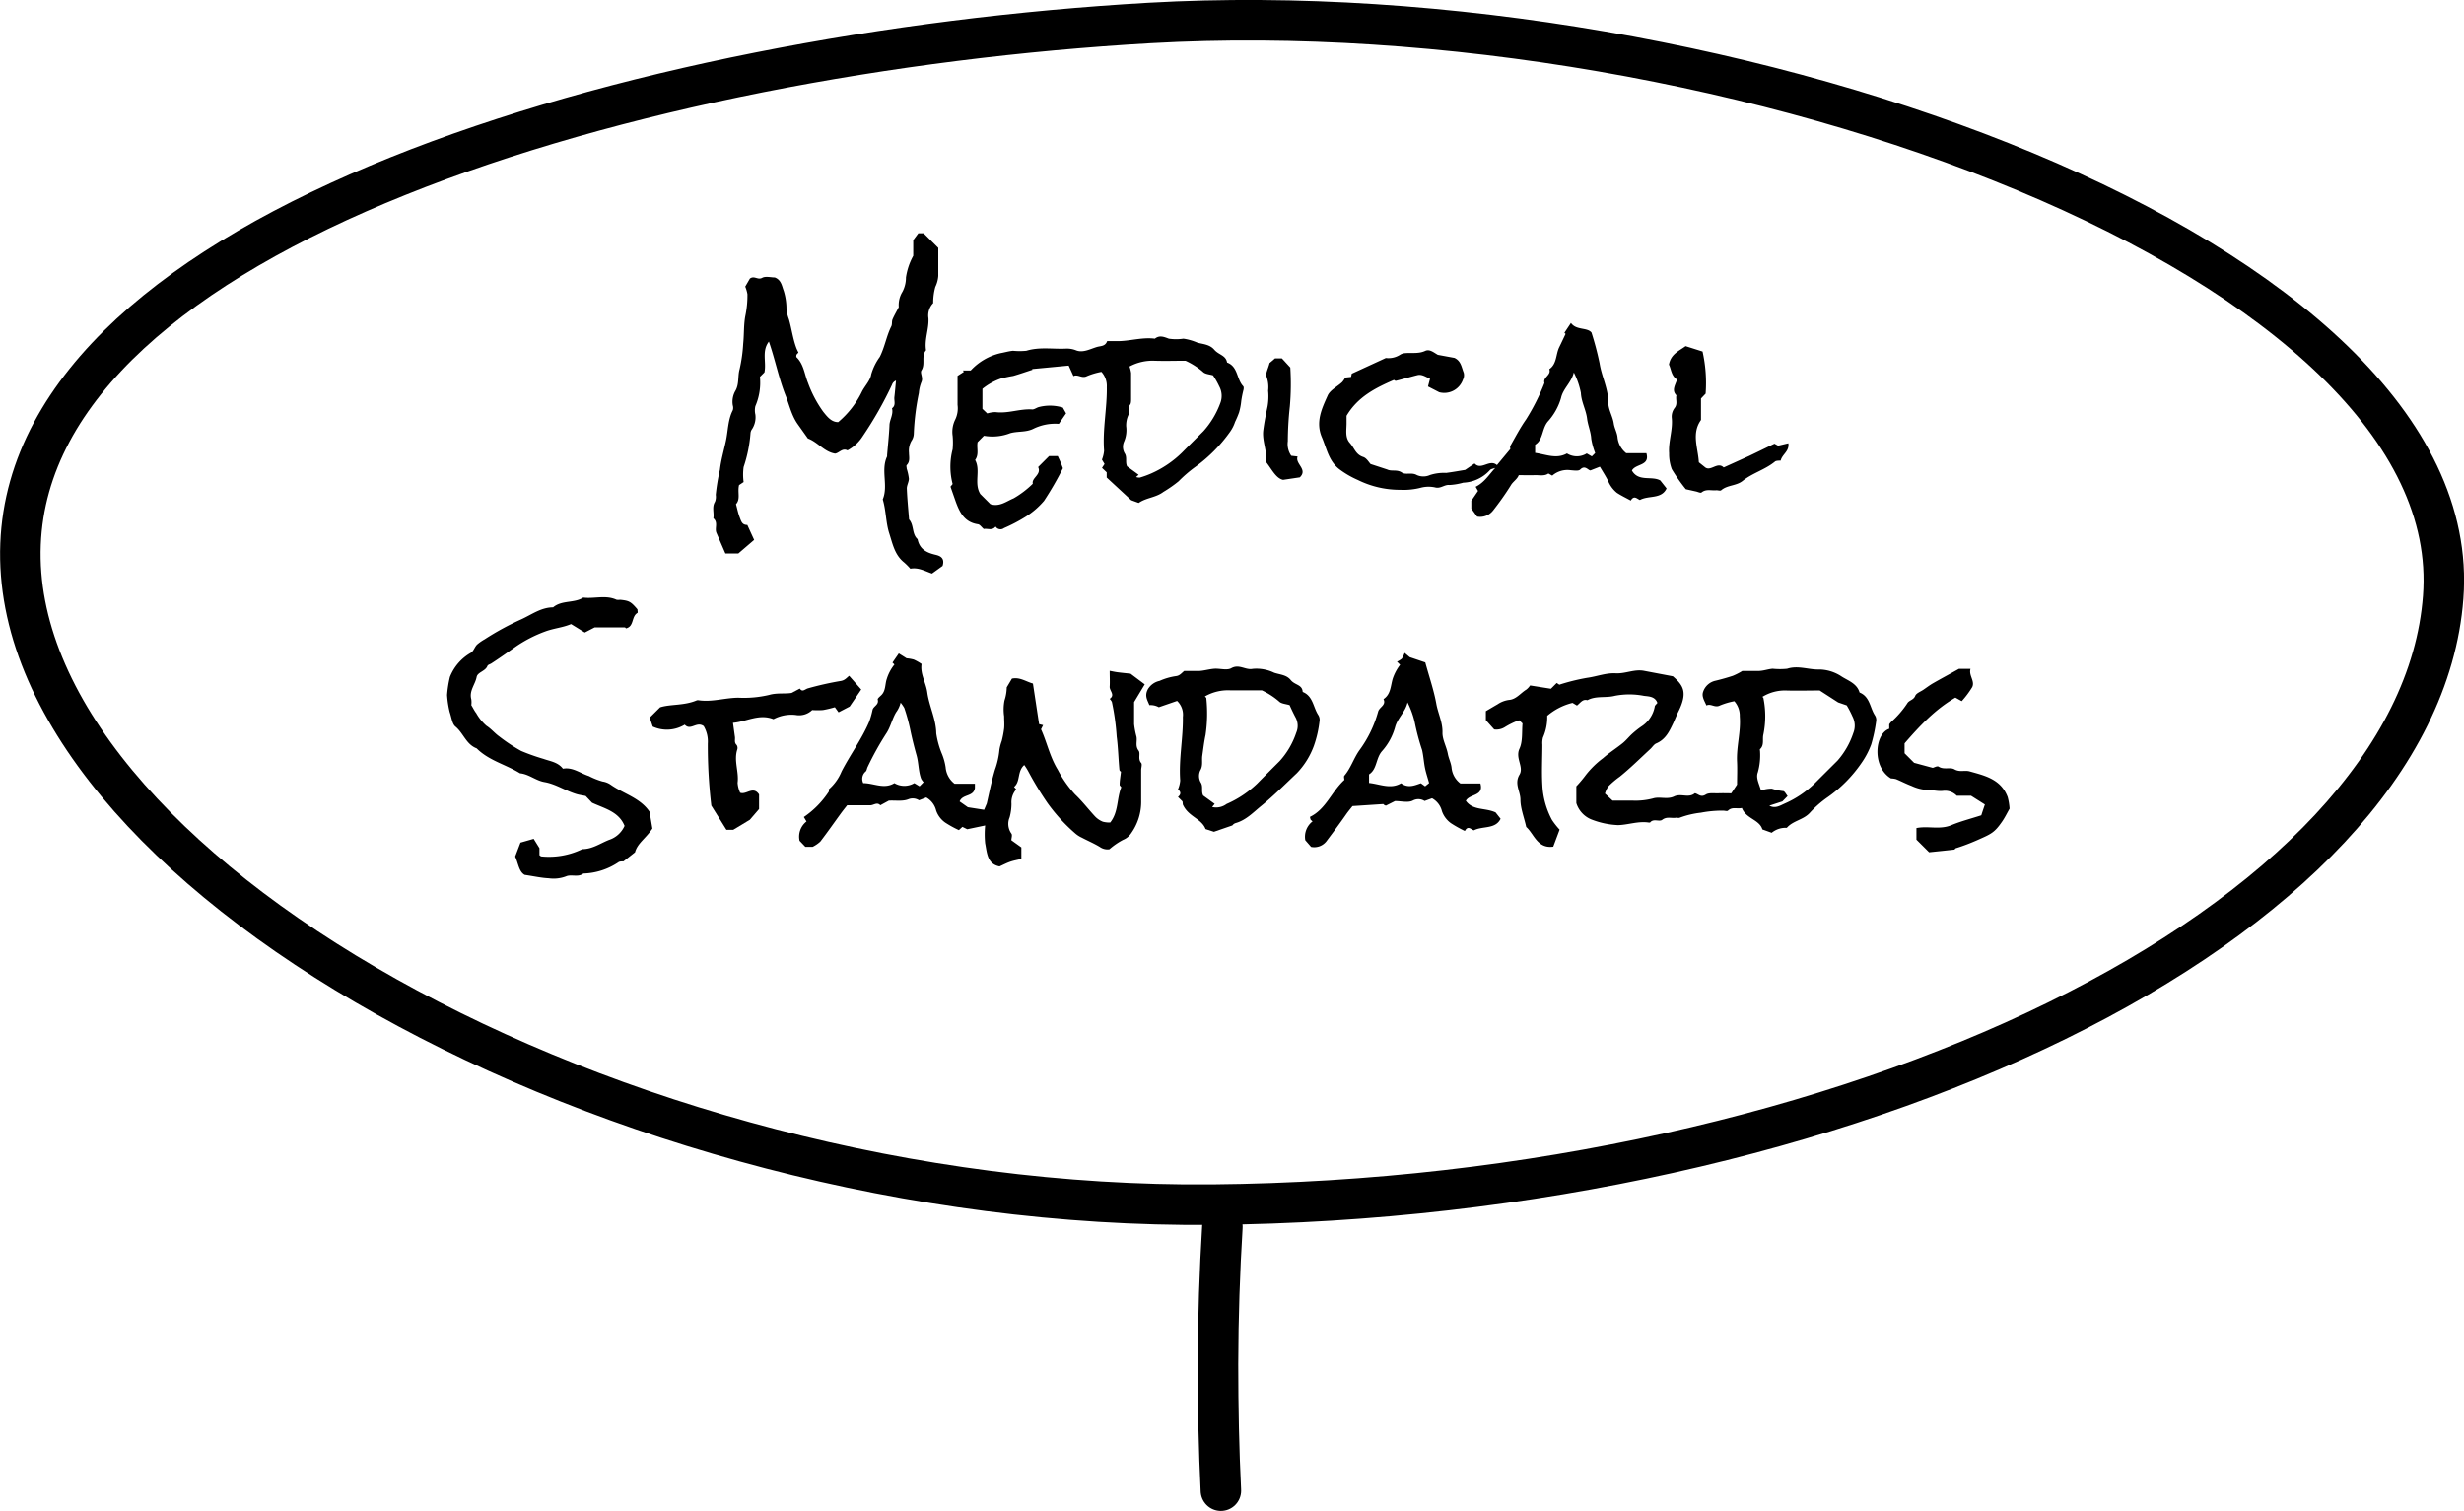 <svg xmlns="http://www.w3.org/2000/svg" width="425.92" height="261.16" viewBox="0 0 425.92 261.16"><path d="M297.75,241.39c-.47,7.62-.74,15.52-.76,23.69,0,7.53.15,14.84.5,21.91" transform="translate(-86.45 -29.33)" fill="none" stroke="#000" stroke-linecap="round" stroke-miterlimit="10" stroke-width="7"/><path d="M90,123.38c2.13-54.55,106.68-85,195.18-90.08,101-5.72,228,41.17,223.59,99.25-4.22,56.22-102.93,104-212.78,105C192.21,238.49,87.82,178.85,90,123.38Z" transform="translate(-86.45 -29.33)" fill="none" stroke="#000" stroke-miterlimit="10" stroke-width="7"/><path d="M246.1,69.65l2.54,2.53c0,1.36,0,3.1,0,4.84a5.23,5.23,0,0,1-.51,1.9,10.13,10.13,0,0,0-.37,2.8,3.08,3.08,0,0,0-.82,2.62c.11,1.86-.72,3.65-.42,5.53-.87,1-.07,2.38-.79,3.48-.29.46.34,1.24,0,2a6.42,6.42,0,0,0-.45,1.92,42.73,42.73,0,0,0-.87,7,2.33,2.33,0,0,1-.42,1.29,3.44,3.44,0,0,0-.42,2c0,.73.24,1.52-.39,2.16-.11.11,0,.42,0,.62a8.94,8.94,0,0,1,.38,1.73c0,.57-.38,1.16-.36,1.72.07,1.78.25,3.55.39,5.32.89,1,.45,2.5,1.47,3.41.33,1.68,1.48,2.32,3.05,2.69.61.15,1.76.42,1.27,1.94l-1.83,1.32c-1.26-.45-2.39-1.1-3.74-.84a11.69,11.69,0,0,0-1.05-1.06c-1.65-1.3-2-3.19-2.6-5.06s-.54-3.95-1.12-5.86c1-2.4-.38-5,.75-7.43,0-.06,0-.14,0-.21.14-1.7.33-3.4.41-5.11,0-1,.72-1.93.44-3,.72-.52.33-1.28.41-1.94.11-.91.18-1.83.28-2.85a1.17,1.17,0,0,0-.69.72,64.56,64.56,0,0,1-5.06,8.9,7,7,0,0,1-2.64,2.45c-.89-.47-1.42.46-2.14.56-1.88-.31-3-2-4.7-2.62l-1.79-2.52c-1.07-1.53-1.43-3.35-2.1-5-1.17-3-1.78-6.15-2.85-9.23-1.28,1.64-.4,3.54-.77,5.32l-.78.78a10.28,10.28,0,0,1-.79,5.06,3.18,3.18,0,0,0,0,1.45,3.75,3.75,0,0,1-.57,2.52,1.35,1.35,0,0,0-.27.72,23.77,23.77,0,0,1-1.19,5.84,9.65,9.65,0,0,0,0,2.59l-.79.53c-.3,1.29.29,2.39-.53,3.3.21.75.36,1.54.64,2.27s.42,1.32,1.32,1.32l1.18,2.58L214.07,125h-2.23l-1.55-3.57c-.34-.8.34-1.79-.53-2.52.16-.94-.29-1.92.28-2.85a2.35,2.35,0,0,0,.13-1.2,34.3,34.3,0,0,1,.72-4.33c.2-1.74.71-3.41,1.06-5.09s.33-3.57,1.17-5.2a1.41,1.41,0,0,0,0-.84,3.76,3.76,0,0,1,.47-2.55c.66-1.18.36-2.48.71-3.71a26.71,26.71,0,0,0,.62-4.43c.17-1.64.07-3.31.39-4.89a17.32,17.32,0,0,0,.34-3.64,6.24,6.24,0,0,0-.38-1.31l.8-1.38c.77-.58,1.35.29,2.12-.13.59-.33,1.51-.07,2.18-.07,1.14.42,1.24,1.51,1.56,2.33a10.71,10.71,0,0,1,.47,3.17,7.55,7.55,0,0,0,.42,1.73c.48,1.64.68,3.36,1.3,5a7,7,0,0,0,.35.74l-.35.39c0,.14-.06.35,0,.41,1.27,1.21,1.4,3,2,4.45a20.32,20.32,0,0,0,2.64,5c.65.8,1.39,1.8,2.58,1.78a16,16,0,0,0,4.14-5.34c.54-1,1.42-1.89,1.57-2.92a9.65,9.65,0,0,1,1.47-3c.87-1.7,1.15-3.6,2-5.3.17-.34.06-.82.2-1.18.28-.66.65-1.28,1.09-2.14a4.36,4.36,0,0,1,.64-2.65,5.27,5.27,0,0,0,.6-2.47,11.11,11.11,0,0,1,1.26-3.74V70.84l.88-1.19Z" transform="translate(-86.45 -29.33)"/><path d="M358.93,168.14v-2.9a21.64,21.64,0,0,0,1.63-1.94,15.65,15.65,0,0,1,3-2.93c1.05-.93,2.26-1.68,3.36-2.57.6-.48,1.08-1.1,1.65-1.62a15.86,15.86,0,0,1,1.58-1.26,5.21,5.21,0,0,0,2.33-3.43c0-.23.29-.43.46-.66-.4-1.17-1.59-1.12-2.35-1.23a13.09,13.09,0,0,0-5,0c-1.58.41-3.26-.05-4.74.76-.84-.25-1.22.48-1.81.92l-.77-.46a10.61,10.61,0,0,0-4.37,2.24,8.68,8.68,0,0,1-.74,3.76,3.87,3.87,0,0,0-.1,1.23c0,2.32-.14,4.65,0,7a14.12,14.12,0,0,0,1.66,6,13.41,13.41,0,0,0,1.32,1.68l-1.1,2.94c-2.76.39-3.35-2.26-4.67-3.4-.39-1.73-1-3.24-1-4.71s-1.11-2.75-.16-4.34c.79-1.33-.78-2.84,0-4.5.58-1.28.38-2.92.52-4.34l-.54-.54a1.31,1.31,0,0,0-.27.06,13.35,13.35,0,0,0-2.27,1.13,2.75,2.75,0,0,1-1.82.38l-1.44-1.61v-1.55c.66-.38,1.33-.79,2-1.17a4.63,4.63,0,0,1,2-.77c1.24-.09,2-1.18,3-1.79a3.06,3.06,0,0,0,.65-.71l3.6.57,1-1,.45.3a35.19,35.19,0,0,1,4.81-1.19c1.65-.22,3.24-.87,4.94-.78s3.22-.75,4.89-.43l5,.95s0,0,.06.06c1.72,1.51,2.5,2.7.94,5.92-.32.64-.59,1.31-.89,2-.69,1.45-1.33,2.91-3,3.62-.42.18-.7.69-1.06,1-1.73,1.6-3.4,3.26-5.23,4.74a14.9,14.9,0,0,0-2,1.7,4.72,4.72,0,0,0-.57,1.22l1.31,1.22h3.35a11.87,11.87,0,0,0,3.64-.37c1.15-.36,2.44.23,3.66-.35s2.49.36,3.58-.55c.6.11,1,.78,1.87.24.55-.36,1.46-.2,2.21-.23s1.41,0,2.21,0l1-1.51c0-1.27.06-2.6,0-3.93-.13-2.64.69-5.21.47-7.85a3.8,3.8,0,0,0-.94-2.63,12.53,12.53,0,0,0-2.49.74c-.88.46-1.58-.4-2.33,0-.37-.85-.87-1.57-.56-2.4a2.89,2.89,0,0,1,2.13-1.88c1-.24,2-.52,3-.85a11.41,11.41,0,0,0,1.62-.83c.71,0,1.7,0,2.68,0s1.71-.32,2.58-.39a12.29,12.29,0,0,0,2.51,0c1.9-.62,3.72.2,5.58.13a7.16,7.16,0,0,1,3.87,1.24c1.13.71,2.62,1.2,3.06,2.74,1.78.71,1.79,2.61,2.65,3.94a1.45,1.45,0,0,1,.23.94,26.64,26.64,0,0,1-.86,4.08,14.1,14.1,0,0,1-1.73,3.28,23.33,23.33,0,0,1-5.77,5.83,18.54,18.54,0,0,0-3.1,2.7c-1.12,1.25-2.92,1.37-4,2.62a3.79,3.79,0,0,0-2.61.85l-1.61-.58c-.5-1.71-2.83-1.83-3.54-3.7-.86.2-1.68-.25-2.41.46-.14.14-.54,0-.82,0a19.22,19.22,0,0,0-3.85.35,15.45,15.45,0,0,0-3.67.87c-.18.08-.42,0-.62,0-.78.15-1.59-.26-2.4.36-.52.4-1.52-.29-2.11.48,0,0-.14,0-.2,0-1.81-.29-3.54.39-5.32.44a14.23,14.23,0,0,1-4.67-1A4.49,4.49,0,0,1,358.93,168.14Zm33.36.45c1,.55,1.84,0,2.64-.36a17.45,17.45,0,0,0,5.27-3.56c1.29-1.3,2.59-2.58,3.88-3.87a13.86,13.86,0,0,0,2.73-4.77,3.43,3.43,0,0,0-.14-2.85,17.18,17.18,0,0,0-1-1.93l-1.48-.51L401,148.68c-2,0-3.93.06-5.82,0a7.42,7.42,0,0,0-4.09,1.1c.08.08.16.13.17.18a15.74,15.74,0,0,1,0,6.34c-.2.83.19,1.81-.57,2.51-.07.06,0,.27,0,.41a11,11,0,0,1-.39,3.63c-.38,1,.3,2.08.54,3.12a5.46,5.46,0,0,1,1.9-.32,10.13,10.13,0,0,0,1.94.42c.26,0,.51.55.77.86l-.9.92Z" transform="translate(-86.45 -29.33)"/><path d="M260.47,148.14l.9-1.51c1.35-.3,2.42.51,3.63.85l.54,3.56c.17,1.13.34,2.26.53,3.46l.69.17-.36.72c1,2.18,1.52,4.76,2.9,7a19.61,19.61,0,0,0,3,4.27c1.25,1.18,2.29,2.56,3.47,3.82a3.78,3.78,0,0,0,1.32.88,4.53,4.53,0,0,0,1.27.14c1.46-1.85,1.11-4.13,1.91-6.08,0-.09-.29-.3-.28-.44,0-.65.12-1.29.23-2.27.06.06-.25-.12-.27-.32-.18-1.91-.22-3.84-.47-5.73a41.69,41.69,0,0,0-.83-6,2,2,0,0,0-.38-.53c1-.69-.05-1.39,0-2.12s0-1.68,0-2.73c.46.09.87.18,1.3.24.74.1,1.49.17,2.31.26l2.45,1.84-1.84,3.06c0,1.17,0,2.51,0,3.84a14.42,14.42,0,0,0,.41,2.14c.16.79-.25,1.59.36,2.4.39.51-.17,1.45.45,2.14.21.24,0,.82,0,1.24,0,1.76,0,3.52,0,5.28a9.36,9.36,0,0,1-1.72,5.62,3,3,0,0,1-1.4,1.15,12.18,12.18,0,0,0-2.37,1.63,2.27,2.27,0,0,1-1.64-.39c-1-.61-2.09-1.07-3.13-1.62a4.71,4.71,0,0,1-1.16-.75,30.13,30.13,0,0,1-4.76-5.21,55.7,55.7,0,0,1-3.28-5.39,10.29,10.29,0,0,0-.75-1.2c-1.26,1.12-.63,2.87-1.76,3.78l.37.44a3.36,3.36,0,0,0-.82,2.45,8.8,8.8,0,0,1-.32,2.38,2.89,2.89,0,0,0,.3,2.79c.21.24,0,.82,0,1.16L263,175.8v2c-.64.15-1.28.26-1.9.47s-1.2.52-1.87.82c-2.14-.41-2.16-2.34-2.49-4a15.84,15.84,0,0,1,0-3.08l-3.1.65-.83-.41-.61.56a18.2,18.2,0,0,1-2.36-1.3,4.23,4.23,0,0,1-1.57-2.08,3.56,3.56,0,0,0-1.71-2.26l-1.25.49a2,2,0,0,0-1.81-.19c-1,.41-2.19.19-3.41.25l-1.47.8c-.56-.61-1.14,0-1.73,0s-1.27,0-1.9,0h-2.1c-.37.47-.74.93-1.09,1.41-1.18,1.62-2.33,3.27-3.55,4.86a5.76,5.76,0,0,1-1.33.91h-1.26l-1-1.05a3.32,3.32,0,0,1,1.2-3.33l-.46-.77a15.68,15.68,0,0,0,4.3-4.37c.07-.09,0-.35,0-.4a8.24,8.24,0,0,0,2.22-3.1c1.5-2.92,3.48-5.57,4.77-8.59a14.43,14.43,0,0,0,.59-2.07c.17-.65,1.14-.87.89-1.78-.05-.18.39-.52.63-.76.77-.76.62-1.87.93-2.78a7.47,7.47,0,0,1,1.33-2.51l-.34-.33,1.09-1.58,1.35.84a6.69,6.69,0,0,1,1.25.22,8.76,8.76,0,0,1,1.34.76c-.27,1.76.79,3.26,1,5,.35,2.36,1.5,4.53,1.54,7a14.81,14.81,0,0,0,1,3.58,10.1,10.1,0,0,1,.62,2.27,4,4,0,0,0,1.55,2.85h3.51l0,.75c-.25,1.55-2.13,1-2.64,2.31l1.42,1,2.81.44.46-1.08c.37-1.59.79-3.74,1.41-5.83a13.82,13.82,0,0,0,.78-3.48,8.43,8.43,0,0,1,.4-1.51,17.7,17.7,0,0,0,.41-2.15c.07-.7,0-1.41,0-2.11a8.2,8.2,0,0,1,.06-2.72A7.73,7.73,0,0,0,260.47,148.14Zm-18.34,2.64a4.67,4.67,0,0,1-.78,1.67c-.66,1.1-.94,2.44-1.62,3.53a51,51,0,0,0-3.34,6c-.1.24-.13.56-.31.71a1.66,1.66,0,0,0-.41,2c1.83,0,3.6,1.1,5.38,0a3.37,3.37,0,0,0,3.44,0l.91.55.7-.71a3.51,3.51,0,0,1-.42-.58c-.49-1.31-.42-2.73-.8-4.08s-.71-2.67-1-4a31.81,31.81,0,0,0-1.12-4.18A6.81,6.81,0,0,0,242.13,150.78Z" transform="translate(-86.45 -29.33)"/><path d="M270.17,99.78l.56,1-1.25,1.81a8.55,8.55,0,0,0-4.48.89c-1.27.59-2.62.36-3.92.72a8.44,8.44,0,0,1-4.55.45l-1.1,1.11c-.19,1,.29,2.1-.42,3.08,1,1.81-.26,4,.89,5.88l1.75,1.75c1.57.52,2.78-.5,4-1a16.3,16.3,0,0,0,3.33-2.53c-.27-1,1.55-1.58.92-2.88l1.9-1.9h1.49c.14.31.31.66.46,1s.29.73.43,1.1a54.91,54.91,0,0,1-3.26,5.64,13.94,13.94,0,0,1-3.12,2.71,27.42,27.42,0,0,1-3.8,2,1,1,0,0,1-1.45-.26c-.6.76-1.42.28-2.05.42-.38-.32-.67-.77-1-.82-2.38-.35-3.21-2.13-3.9-4.07l-.85-2.43.37-.46a11.83,11.83,0,0,1,0-6,12.81,12.81,0,0,0,0-2.32,4.77,4.77,0,0,1,.43-2.78,4.48,4.48,0,0,0,.42-2.57V94.3l1.09-.7-.16-.23h1.34a10.13,10.13,0,0,1,5.16-3c.72-.13,1.42-.34,2.15-.41a11.79,11.79,0,0,0,2.31,0c2.25-.69,4.54-.27,6.8-.37a4.24,4.24,0,0,1,1.78.29c1.22.49,2.46-.24,3.67-.59.62-.17,1.41-.09,1.72-1,.71,0,1.4,0,2.09,0,2.06-.06,4.08-.69,6.16-.42.8-.64,1.55-.32,2.41,0a8.47,8.47,0,0,0,2.52,0,9.31,9.31,0,0,1,2.45.7c1,.25,2.12.31,2.89,1.21s2,.94,2.21,2.21c1.91.69,1.63,2.89,2.79,4.1.11.11.09.4.05.6a18.5,18.5,0,0,0-.39,1.94,10.84,10.84,0,0,1-.38,2,17,17,0,0,1-.69,1.63,6.42,6.42,0,0,1-.88,1.73,26.09,26.09,0,0,1-5.93,6,22.91,22.91,0,0,0-2.95,2.53,21.67,21.67,0,0,1-2.62,1.83c-1.32,1-3,1-4.28,1.91l-1.29-.47-4.24-3.92v-.9l-.81-.77.44-.67-.45-.75a5.33,5.33,0,0,0,.37-1.56c-.28-3.69.53-7.34.47-11a3.62,3.62,0,0,0-.93-2.62,12.42,12.42,0,0,0-2.5.74c-.88.47-1.58-.39-2.33,0l-.83-1.82-6.32.6.06.12c-1.12.36-2.22.75-3.34,1.07a20.8,20.8,0,0,0-2.14.46,10.53,10.53,0,0,0-3.17,1.77V100l.83.79a5.29,5.29,0,0,1,1.42-.23c2.16.29,4.22-.61,6.37-.46.35,0,.72-.29,1.09-.4A7.59,7.59,0,0,1,270.17,99.78Zm12.66,12a1.74,1.74,0,0,0,.65.1,16.23,16.23,0,0,0,2-.73,18,18,0,0,0,5.27-3.57c1.24-1.25,2.49-2.49,3.73-3.73A15,15,0,0,0,297.39,99a3.45,3.45,0,0,0-.18-2.88,14.2,14.2,0,0,0-1.08-1.91c-.56-.18-1.37-.2-1.76-.62a12.75,12.75,0,0,0-3-1.91c-1.69,0-3.52.06-5.35,0a8.39,8.39,0,0,0-4.33,1,5.48,5.48,0,0,1,.28,1.13c0,1.47,0,3,0,4.43,0,.33,0,.77-.15,1-.49.57,0,1.29-.3,1.78a4.32,4.32,0,0,0-.4,2,5.07,5.07,0,0,1-.35,2.61,2.26,2.26,0,0,0,.06,2c.51.74.09,1.49.44,2.3l2,1.46Z" transform="translate(-86.45 -29.33)"/><path d="M363,110l-1.63.64c-.39,0-.94-1-1.77-.15-.3.29-1.07.15-1.61.12a4,4,0,0,0-3.22.93l-.67-.37c-.68.5-1.55.26-2.39.29s-1.82,0-2.73,0c-.28.73-1,1.11-1.36,1.74-.95,1.53-2,3-3.12,4.42a2.82,2.82,0,0,1-2.72,1l-1-1.38v-1.35l1.16-1.7-.41-.72c1.5-.74,2.31-2.1,3.39-3.26-.31.12-.73.16-.93.38a6.6,6.6,0,0,1-4.61,2.17,11,11,0,0,1-2.37.4c-.82-.1-1.47.61-2.36.45a5.36,5.36,0,0,0-2.52,0,11.85,11.85,0,0,1-3.64.38,16.33,16.33,0,0,1-7.33-1.7,16,16,0,0,1-3.24-1.89c-1.83-1.44-2.15-3.59-3-5.55-1.07-2.59,0-4.87,1-7.09.41-1,1.68-1.58,2.53-2.38a4,4,0,0,0,.54-.79l1-.11.12-.56L326,91.21a3.71,3.71,0,0,0,2.45-.55,1.82,1.82,0,0,1,.93-.29c1.14-.1,2.29.14,3.43-.39.79-.36,1.52.32,2.18.68l2.87.53c1.15.53,1.23,1.64,1.6,2.55a1.67,1.67,0,0,1-.12,1.19,3.43,3.43,0,0,1-4.11,2.2l-1.94-1,.35-1.33c-.77-.34-1.4-.82-2.18-.63-1.2.3-2.39.66-3.78,1L327.4,95c-3.16,1.37-6.24,2.9-8.19,6.2,0,.36,0,.85,0,1.33,0,1.15-.28,2.41.56,3.35s1,2,2.32,2.44c.59.19,1,.94,1.28,1.22l2.87.94c.79.38,1.65-.07,2.56.54.65.43,1.67-.09,2.56.42a2.78,2.78,0,0,0,2.26,0,7.87,7.87,0,0,1,2.81-.37c1.07-.14,2.13-.33,3.28-.52l1.63-1.11c1.16,1.26,2.6-.83,3.87.28l2.31-2.78c0-.12-.08-.38,0-.54.88-1.54,1.7-3.12,2.72-4.57a37.58,37.58,0,0,0,3.18-6.3c-.31-1,1.23-1.36.84-2.39,1.31-.91,1.11-2.5,1.69-3.74.37-.76.73-1.53,1.12-2.35l-.2-.2L358,85.15c.93,1.32,2.79.73,3.55,1.66a53,53,0,0,1,1.4,5.31c.36,2.3,1.51,4.39,1.51,6.8,0,1.21.76,2.36.94,3.61.12.83.6,1.62.66,2.45a4,4,0,0,0,1.49,2.68h3.49c.65,2.25-1.84,1.77-2.5,3,1.15,2,3.38.88,4.9,1.71l1.09,1.38c-.88,1.9-3.12,1.17-4.61,2-.51-.2-1-.88-1.58.1-.81-.45-1.64-.84-2.4-1.34a5.22,5.22,0,0,1-1.54-2.1C364,111.62,363.54,110.9,363,110Zm-4.5-16.3c-.42,1.76-1.85,2.78-2.21,4.4A10.33,10.33,0,0,1,354,102.2c-1.05,1.27-.79,3.16-2.19,4v1.41c1.88.27,3.69,1.12,5.5.1a3.22,3.22,0,0,0,3.42,0l.88.51.58-.58a12,12,0,0,1-.68-2.47c-.07-1.22-.58-2.33-.72-3.49-.19-1.53-1-2.87-1.07-4.44A13.45,13.45,0,0,0,358.51,93.73Z" transform="translate(-86.45 -29.33)"/><path d="M164.22,146.34a8.33,8.33,0,0,1,3.61-4.17c.47-.26.66-1,1.08-1.42a7.55,7.55,0,0,1,1.3-.91,47.23,47.23,0,0,1,6.37-3.47c1.79-.82,3.4-2.05,5.48-2.06,1.51-1.28,3.62-.68,5.21-1.69,1.91.24,3.89-.49,5.76.38a2,2,0,0,0,.61,0c1.57.16,1.86.32,3,1.66,0,.21.08.56,0,.61-1.09.63-.54,2.36-2,2.68,0,0-.08-.17-.19-.17-1.73,0-3.47,0-5.22,0l-1.7.88-2.37-1.46c-1.39.6-3,.73-4.47,1.28a23.06,23.06,0,0,0-5.06,2.6c-1.42,1-2.82,2-4.26,2.93-.22.14-.58.22-.66.42-.36.94-1.71,1.07-1.87,1.92-.25,1.3-1.33,2.4-.92,3.86a3.73,3.73,0,0,1,0,1c.3.49.54,1,.85,1.39a8.17,8.17,0,0,0,1.77,2.18c.83.53,1.42,1.28,2.19,1.83a28.86,28.86,0,0,0,3.81,2.52,36,36,0,0,0,3.86,1.37c1.17.42,2.49.56,3.36,1.7,1.68-.32,3,.8,4.49,1.27a12.49,12.49,0,0,0,2.36.94,3.35,3.35,0,0,1,1.44.58c2.23,1.56,5.06,2.25,6.68,4.65l.49,2.9c-1.12,1.69-2.61,2.57-3,4.1l-2,1.58c-.26,0-.59,0-.8.1a11.5,11.5,0,0,1-6.13,2c-.91.71-2.1.09-3,.49a6.09,6.09,0,0,1-3,.33c-1.27-.06-2.54-.35-4.15-.59-1-.57-1.09-2-1.64-3.17l.92-2.41,2.28-.65,1,1.61v1.22c.11.07.22.2.33.21a13.19,13.19,0,0,0,7.08-1.26c1.74,0,3.1-1,4.62-1.6a4.44,4.44,0,0,0,2.68-2.42c-1-2.48-3.47-3-5.62-4l-1.1-1.16c-.6-.13-1.14-.19-1.64-.35-1.87-.57-3.53-1.72-5.48-2.06-1.51-.26-2.69-1.37-4.23-1.52-2.45-1.52-5.39-2.19-7.5-4.31-1.8-.67-2.29-2.63-3.66-3.76-.57-.47-.66-1.52-1-2.52a16.89,16.89,0,0,1-.45-2.93A19.72,19.72,0,0,1,164.22,146.34Z" transform="translate(-86.45 -29.33)"/><path d="M326,168.59a2.72,2.72,0,0,1-.29-.14c-.05,0-.1-.14-.15-.14l-5.32.35c-.27.35-.65.8-1,1.28-1.14,1.65-2.35,3.25-3.55,4.85a2.67,2.67,0,0,1-2.61.92l-1-1.15a3.34,3.34,0,0,1,1.26-3.26A2.65,2.65,0,0,1,313,171a2.3,2.3,0,0,1-.11-.48c2.76-1.32,3.72-4.36,5.94-6.38,0-.2-.12-.57,0-.73,1.13-1.32,1.61-3,2.61-4.41a20.33,20.33,0,0,0,3.23-6.67c.22-.8,1.44-1.11.93-2.16,1.28-.83,1.22-2.33,1.6-3.55a8.24,8.24,0,0,1,1.27-2.38l-.54-.54a3.72,3.72,0,0,0,.84-.52,4.69,4.69,0,0,0,.48-1l.88.74,2.69.91c.7,2.55,1.48,4.8,1.9,7.11.3,1.71,1.14,3.26,1.07,5.09,0,1.18.7,2.36.93,3.6.15.83.58,1.62.65,2.46a3.86,3.86,0,0,0,1.52,2.66h3.46c.63,2.24-1.85,1.76-2.52,3,1.26,1.72,3.28,1.16,5.14,2l.87,1.1c-.9,1.85-3.09,1.21-4.63,2-.48-.14-1-.91-1.55.11a20,20,0,0,1-2.4-1.34,4.3,4.3,0,0,1-1.56-2.08,3.5,3.5,0,0,0-1.71-2.23l-1.29.47a2,2,0,0,0-2-.09c-.82.44-2.06.1-3.11.1Zm7.48-3.91c-.25-.92-.53-1.72-.7-2.55-.21-1-.27-2.12-.51-3.16A39.75,39.75,0,0,1,331,154.2a14.84,14.84,0,0,0-1.25-3.46c-.37,1.67-1.74,2.71-2.15,4.29a10.34,10.34,0,0,1-2.23,4.1c-1.12,1.24-.86,3.16-2.27,4.05v1.48c1.91.2,3.74,1.13,5.54.05,1.2.89,2.34.38,3.42,0l.73.53Z" transform="translate(-86.45 -29.33)"/><path d="M299.48,172l-3.19,1.1-1.45-.47c-.69-1.83-3-2.12-3.93-4.25,0,.11,0-.22-.06-.53l-.78-.77c.55-.45.53-.89,0-1.31a4.93,4.93,0,0,0,.39-1.53c-.27-3.69.52-7.34.46-11a3.27,3.27,0,0,0-1-2.76l-3.16,1.09a2.92,2.92,0,0,0-1.63-.36c-.34-.89-.89-1.6-.24-2.78a3.1,3.1,0,0,1,2-1.41,10.57,10.57,0,0,1,2.82-.82c.67-.08.95-.5,1.43-.89.77,0,1.61,0,2.44,0s1.85-.32,2.78-.39,2.17.33,2.92-.09c1.37-.78,2.46.37,3.71.11a7.11,7.11,0,0,1,3.71.67c1,.34,2.13.35,2.86,1.26s2,.76,2.07,2.06c1.78.71,1.81,2.6,2.66,3.94a1.55,1.55,0,0,1,.27.93,19.34,19.34,0,0,1-1,4.46,13.52,13.52,0,0,1-2.93,4.7c-2,1.89-4,3.9-6.13,5.64-1.37,1.1-2.63,2.48-4.47,3A1.07,1.07,0,0,0,299.48,172Zm-4.76-22.3c.08.1.22.19.25.3a25.57,25.57,0,0,1-.13,6.36c-.25,1.18-.39,2.38-.56,3.57-.13.86.16,1.72-.37,2.6a2.26,2.26,0,0,0,.07,2c.5.74.06,1.5.44,2.3l2,1.45-.44.54a3,3,0,0,0,2.49-.52,18.06,18.06,0,0,0,5.3-3.53c1.28-1.3,2.58-2.59,3.87-3.88a13.81,13.81,0,0,0,2.88-4.93,3,3,0,0,0-.15-2.67c-.36-.69-.7-1.4-1-2.08-.64-.21-1.45-.23-1.84-.65a12.9,12.9,0,0,0-2.94-1.9c-1.72,0-3.55,0-5.37,0A8,8,0,0,0,294.72,149.71Z" transform="translate(-86.45 -29.33)"/><path d="M233.23,146.14l2.09,2.37-2,2.94-1.92,1-.64-.88a18.83,18.83,0,0,1-2.06.49,14.45,14.45,0,0,1-1.86,0,3.25,3.25,0,0,1-2.85.85,6.61,6.61,0,0,0-3.84.73c-2.49-1-4.7.45-7,.63.12.88.23,1.66.34,2.45.06.46-.16.95.29,1.37a.92.92,0,0,1,.12.77c-.64,1.94.3,3.85.05,5.78a4.92,4.92,0,0,0,.44,1.71c1.08.42,2.24-1.25,3.27.3v2.52l-1.6,1.86-2.87,1.73h-1.17l-2.61-4.18a87.69,87.69,0,0,1-.61-10.74,5.21,5.21,0,0,0-.71-3c-1.23-.9-2.26.87-3.28-.25a5.92,5.92,0,0,1-5.53.33l-.52-1.55,1.79-1.78c1.75-.57,4.17-.27,6.35-1.21a.9.9,0,0,1,.4,0c2.3.31,4.52-.44,6.79-.45a19.09,19.09,0,0,0,5.3-.48c1.38-.4,2.72-.15,3.9-.35l1.42-.75c.45.7.89.09,1.43-.05a53.9,53.9,0,0,1,5.6-1.26C232.47,146.93,232.75,146.53,233.23,146.14Z" transform="translate(-86.45 -29.33)"/><path d="M417.72,174.46v-2c2-.41,4,.32,6-.49,1.68-.7,3.47-1.15,5.21-1.72.2-.63.41-1.25.62-1.86l-2.4-1.52h-2.46a2.83,2.83,0,0,0-2.4-.84c-.93.1-1.84-.18-2.78-.16a7.57,7.57,0,0,1-2.64-.7c-.91-.34-1.78-.8-2.68-1.17a3.65,3.65,0,0,0-.87-.12c-3.32-2-2.82-7.73-.3-8.58v-.77c.11-.15.18-.26.27-.36a16.35,16.35,0,0,0,2.84-3.26c.31-.56,1.09-.57,1.38-1.3.18-.47.91-.72,1.41-1.06s1.08-.78,1.65-1.11c1.48-.85,3-1.66,4.5-2.5h2c-.35,1.14.8,2.1.29,3.16a15.72,15.72,0,0,1-1.81,2.42l-1.1-.61c-3.44,2-6.11,4.82-8.78,7.91v1.71l1.65,1.65,3.22.87c.25-.06.75-.36,1-.22.89.6,2,.05,2.75.48.92.53,1.78.11,2.62.35,2.67.75,5.41,1.35,6.58,4.44a10.36,10.36,0,0,1,.33,2c-.42.74-.8,1.52-1.28,2.22-1.35,1.95-1.88,2.15-4.32,3.23-1.2.53-2.42,1-3.65,1.38-.12,0-.21.24-.32.25-1.49.17-3,.32-4.34.46Z" transform="translate(-86.45 -29.33)"/><path d="M380.75,90.09a25,25,0,0,1,.53,7.28l-.8.84v3.71c-1.67,2.35-.52,4.78-.37,7.32l1,.8c1,.93,2.2-1,3.29.09l4.42-2c1.41-.67,2.81-1.36,4.36-2.11l.63.35,1.77-.42c.21,1.39-1.08,1.91-1.33,3-.29,0-.72,0-.94.13-1.69,1.41-3.9,2-5.58,3.33-1.11.93-2.67.72-3.76,1.66-.16.14-.54,0-.82,0-.86.1-1.78-.28-2.59.39-.16.13-.62-.11-.95-.18l-1.75-.39a30,30,0,0,1-2.43-3.47,7.46,7.46,0,0,1-.46-2.75c-.15-2.06.68-4.06.45-6.15a2.47,2.47,0,0,1,.49-1.66c.59-.73.15-1.48.32-2.2-.86-.87-.2-1.74.11-2.73-1-.61-1-1.77-1.4-2.58.31-1.82,1.78-2.38,2.88-3.19Z" transform="translate(-86.45 -29.33)"/><path d="M309.49,92.86a44.73,44.73,0,0,1-.08,6.73,56.84,56.84,0,0,0-.35,6,3.58,3.58,0,0,0,.59,2.52l1.1.13c-.49,1.27,1.83,2.21.38,3.6l-2.89.43c-1.25-.27-1.95-1.84-3-3.16.32-1.77-.66-3.54-.42-5.42.18-1.39.45-2.75.74-4.12a10.14,10.14,0,0,0,.1-2.7,5.36,5.36,0,0,0-.27-2.42c-.25-.49.26-1.35.51-2.36l.94-.81h1.2Z" transform="translate(-86.45 -29.33)"/></svg>